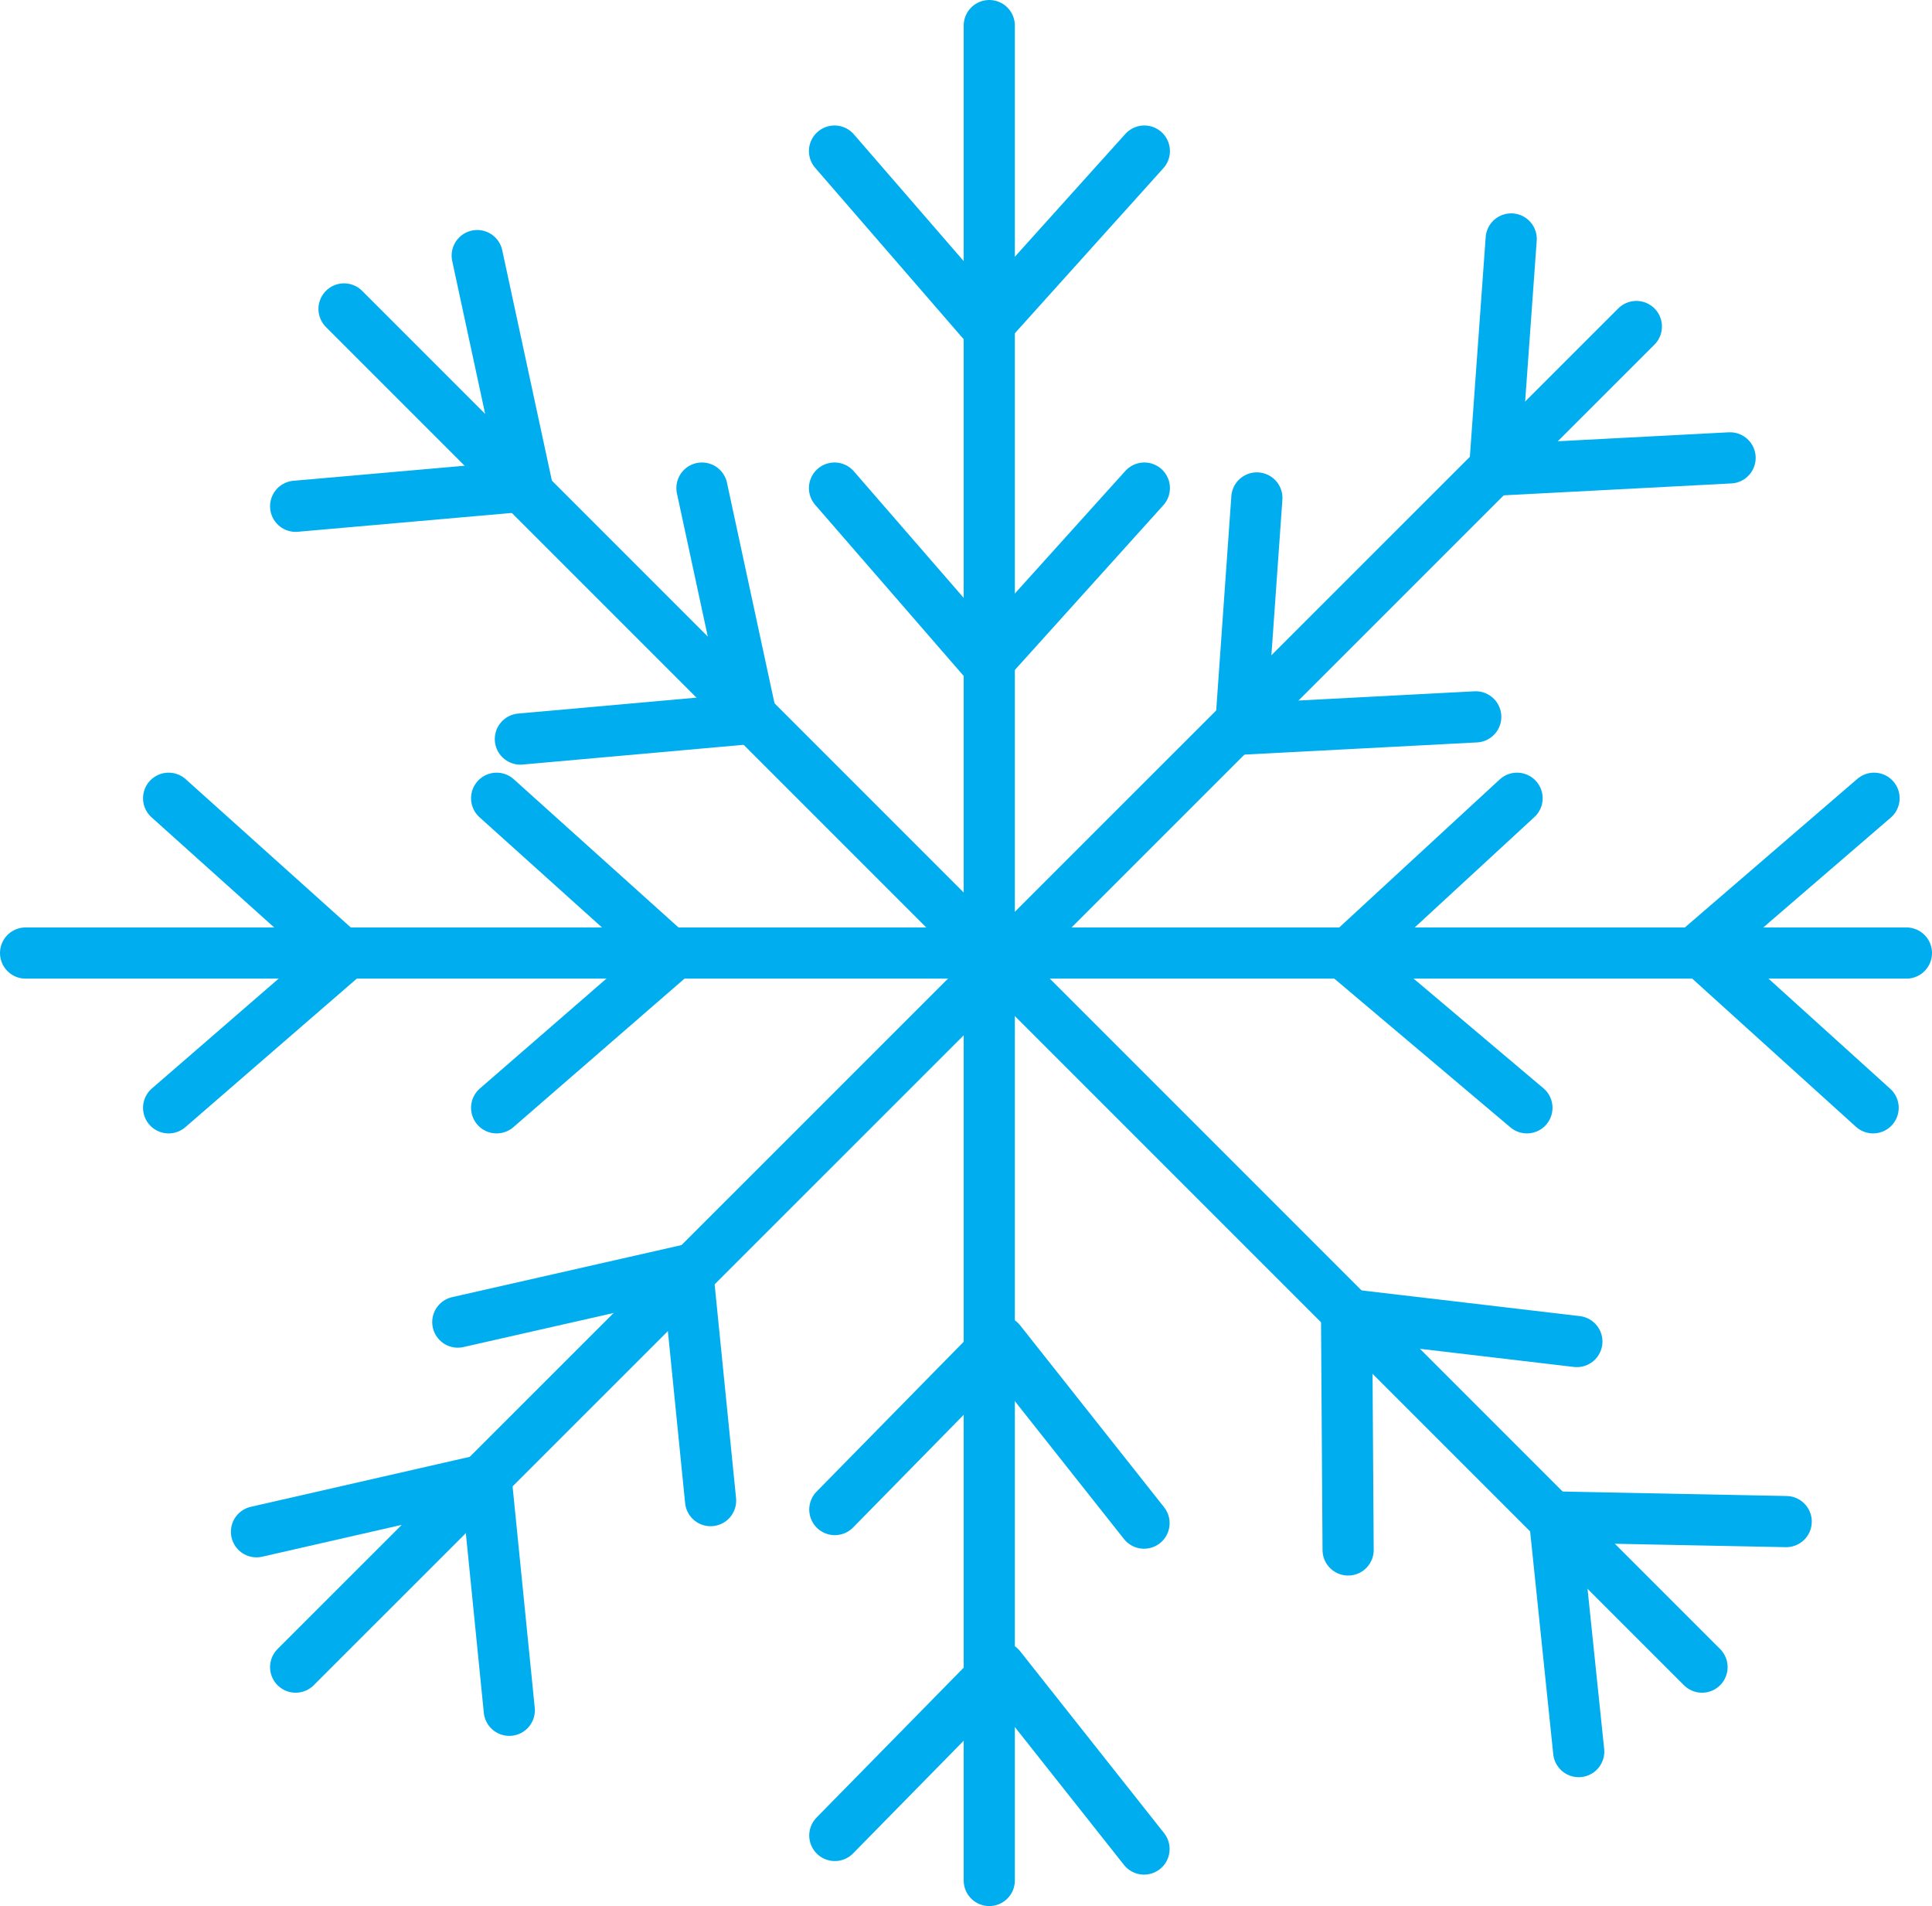 <?xml version="1.0" encoding="UTF-8"?>
<svg id="Layer_2" data-name="Layer 2" xmlns="http://www.w3.org/2000/svg" viewBox="0 0 62.67 61.82">
  <defs>
    <style>
      .cls-1 {
        fill: none;
        stroke: #00aeef;
        stroke-linecap: round;
        stroke-linejoin: round;
        stroke-width: 1.66px;
      }
    </style>
  </defs>
  <g id="Layer_1-2" data-name="Layer 1">
    <line class="cls-1" x1="32.09" y1=".83" x2="32.09" y2="60.99"/>
    <polyline class="cls-1" points=".83 30.91 10.3 30.91 61.84 30.91"/>
    <polyline class="cls-1" points="11.16 10.02 32.07 30.93 55.21 54.07"/>
    <line class="cls-1" x1="9.59" y1="54.07" x2="53.08" y2="10.59"/>
    <polyline class="cls-1" points="5.47 35.93 11.16 31 5.47 25.89"/>
    <polyline class="cls-1" points="16.11 35.93 21.79 31 16.11 25.89"/>
    <polyline class="cls-1" points="9.59 16.42 17.09 15.76 15.48 8.29"/>
    <polyline class="cls-1" points="16.88 23.97 24.38 23.3 22.77 15.83"/>
    <polyline class="cls-1" points="27.07 4.9 32 10.59 37.12 4.9"/>
    <polyline class="cls-1" points="27.07 15.83 32 21.51 37.12 15.83"/>
    <polyline class="cls-1" points="49.02 7.75 48.48 15.25 56.12 14.85"/>
    <polyline class="cls-1" points="40.77 16.15 40.24 23.65 47.87 23.25"/>
    <polyline class="cls-1" points="57.94 49.35 50.42 49.2 51.21 56.81"/>
    <polyline class="cls-1" points="51.15 43.51 43.68 42.63 43.73 50.27"/>
    <polyline class="cls-1" points="60.79 25.89 55.09 30.8 60.76 35.93"/>
    <polyline class="cls-1" points="23.05 48.67 22.3 41.19 14.85 42.88"/>
    <polyline class="cls-1" points="16.52 55.47 15.77 47.98 8.32 49.68"/>
    <polyline class="cls-1" points="37.11 49.4 32.44 43.5 27.08 48.96"/>
    <polyline class="cls-1" points="37.11 59.97 32.44 54.07 27.08 59.53"/>
    <polyline class="cls-1" points="49.21 25.89 43.68 30.99 49.53 35.93"/>
  </g>
</svg>